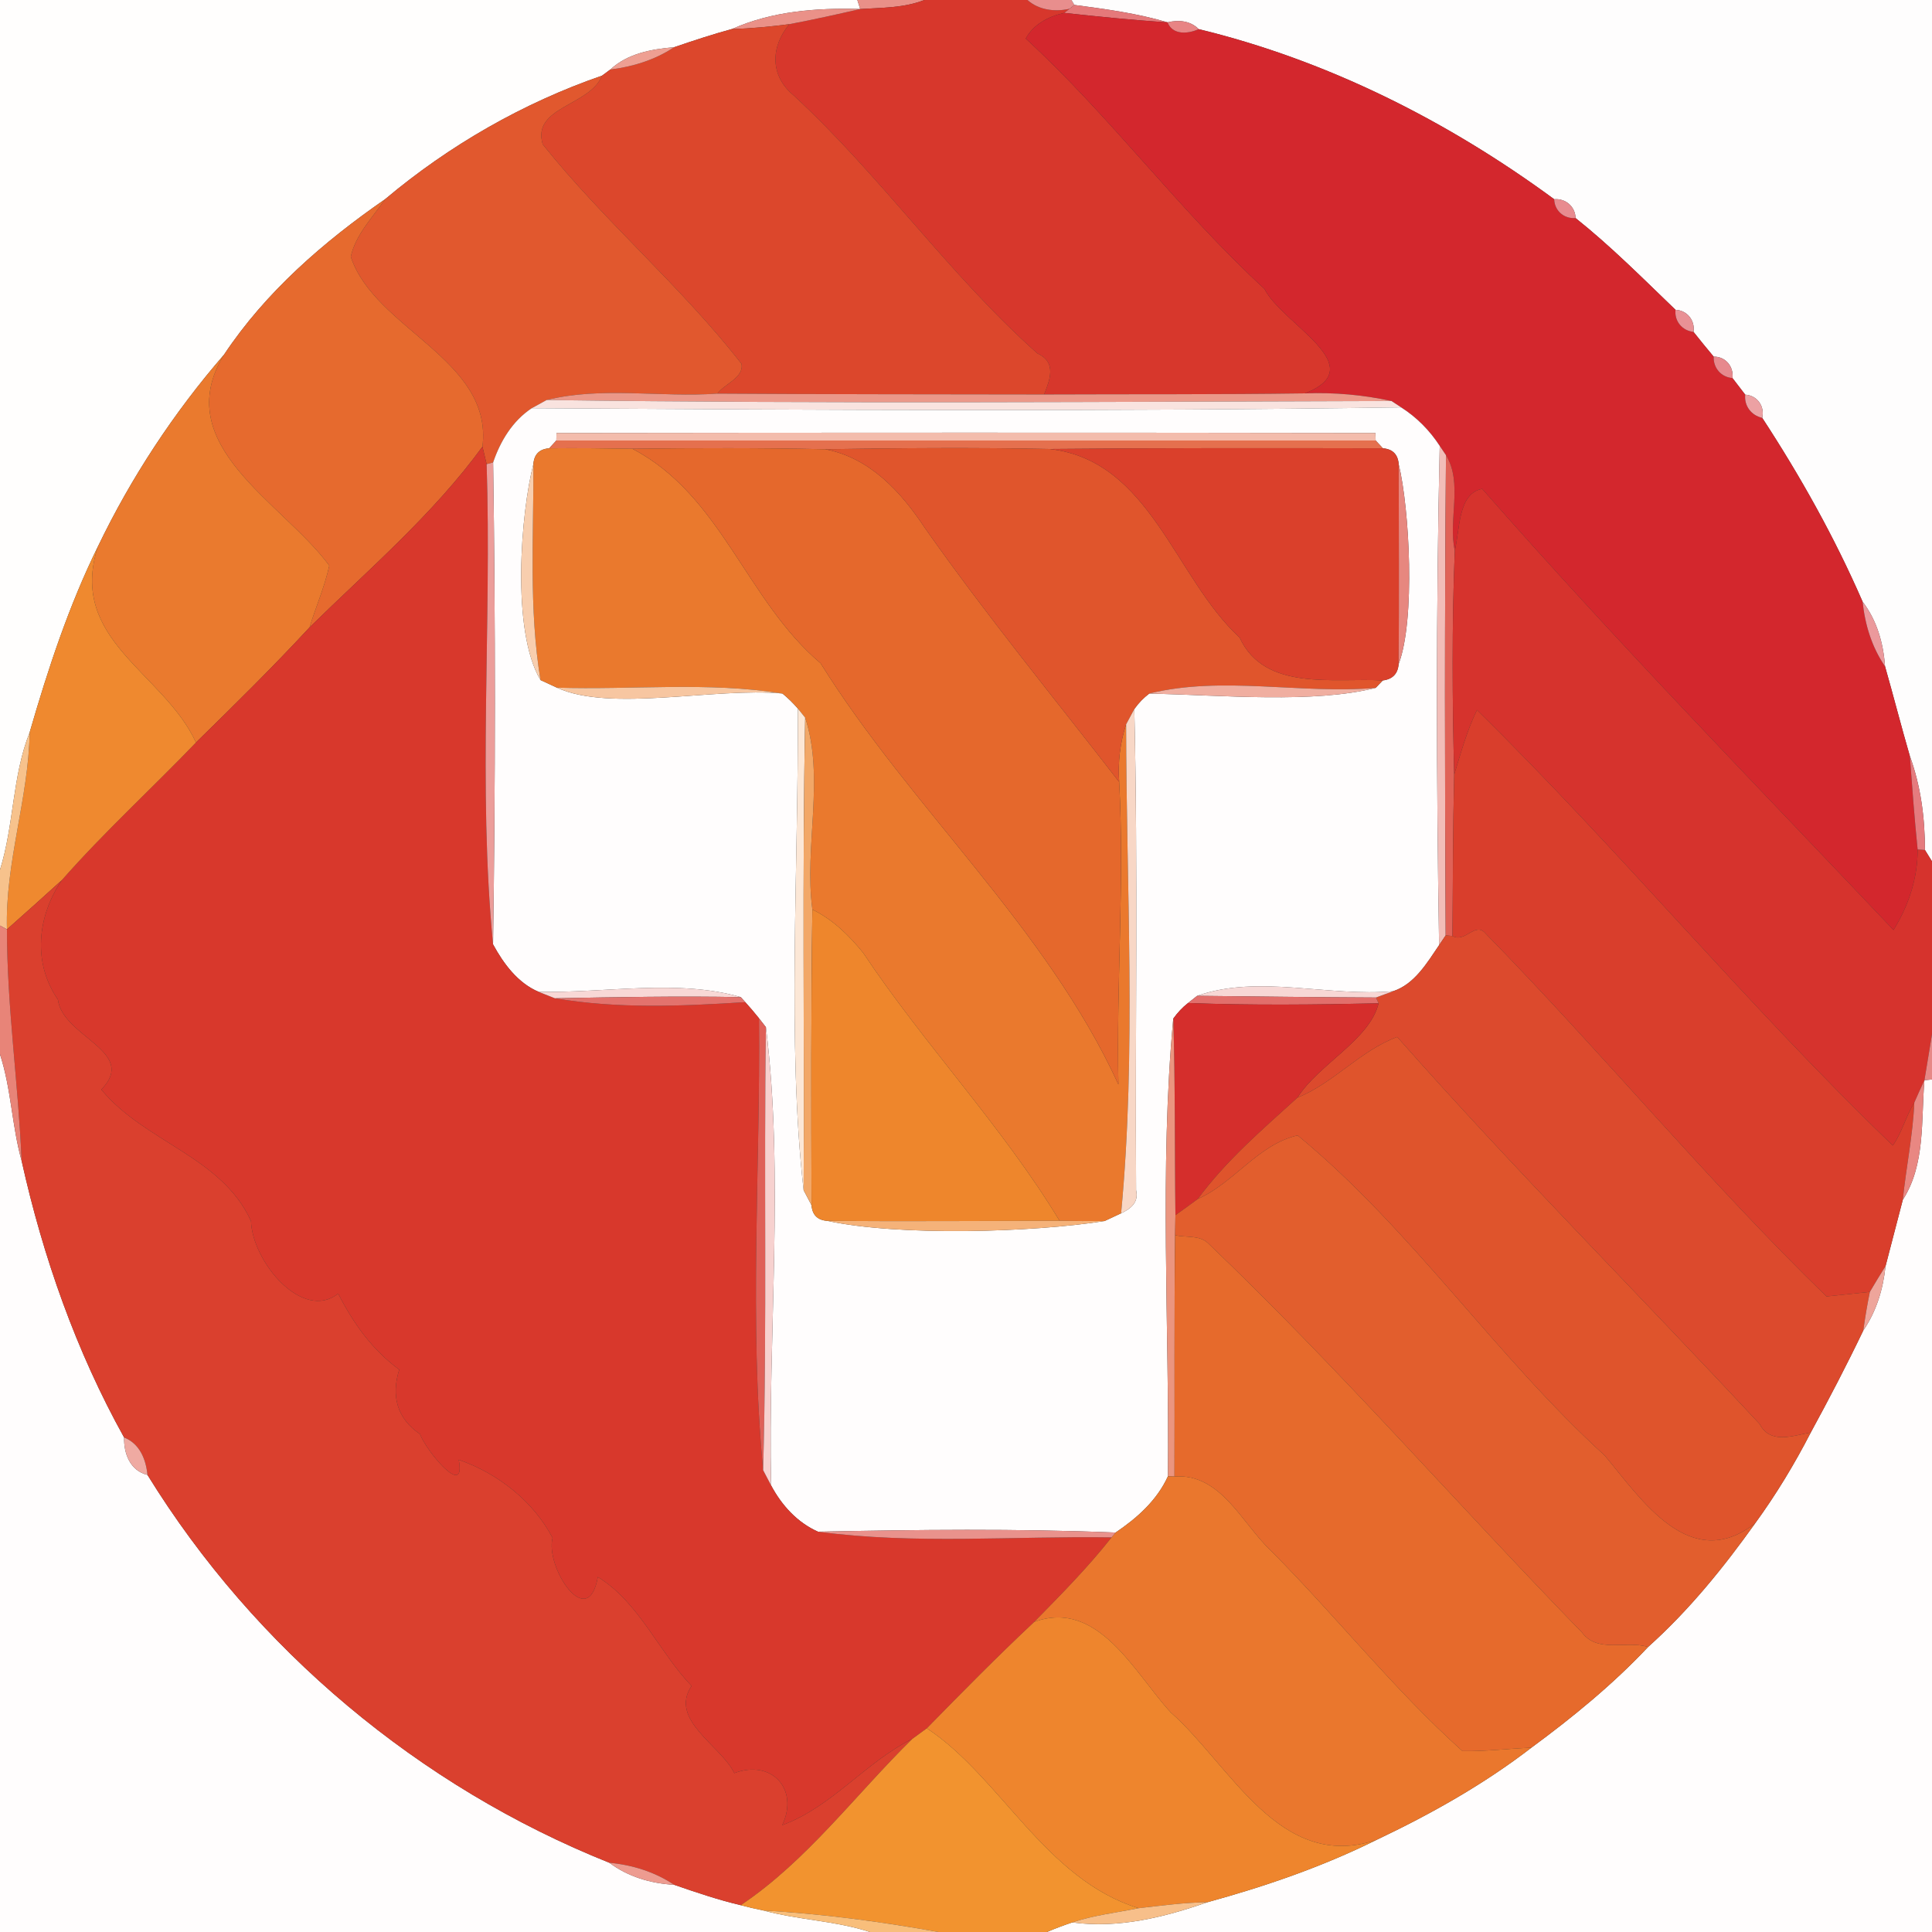 <?xml version="1.0" encoding="UTF-8" ?>
<!DOCTYPE svg PUBLIC "-//W3C//DTD SVG 1.1//EN" "http://www.w3.org/Graphics/SVG/1.1/DTD/svg11.dtd">
<svg width="250pt" height="250pt" viewBox="0 0 250 250" version="1.1" xmlns="http://www.w3.org/2000/svg">
<rect x="0" y="0" width="250" height="250" fill="#333333" stroke="none"/>
<g id="#fffefdff">
<path fill="#fffefd" opacity="1.00" d=" M 0.00 0.00 L 110.94 0.00 L 111.31 1.17 C 105.70 1.00 99.91 1.44 94.73 3.75 C 92.20 4.44 89.71 5.26 87.23 6.11 C 84.28 6.36 81.21 6.92 78.97 9.00 C 78.70 9.20 78.17 9.59 77.90 9.79 C 67.68 13.32 58.12 18.81 49.84 25.77 C 41.89 31.27 34.37 37.79 28.99 45.89 C 22.48 53.41 16.97 61.78 12.66 70.74 C 8.89 78.41 6.21 86.57 3.84 94.76 C 1.57 100.46 1.82 106.75 0.00 112.55 L 0.00 0.00 Z" />
</g>
<g id="#e99088ff">
<path fill="#e99088" opacity="1.00" d=" M 110.94 0.00 L 119.61 0.00 C 116.97 1.04 114.10 0.99 111.31 1.17 L 110.94 0.00 Z" />
</g>
<g id="#d7372cff">
<path fill="#d7372c" opacity="1.00" d=" M 119.61 0.00 L 132.95 0.00 C 134.44 1.32 136.51 1.56 138.40 1.14 L 137.71 1.67 C 135.69 2.12 133.76 3.12 132.73 4.99 C 143.71 15.08 152.57 27.22 163.62 37.38 C 165.94 41.98 177.69 47.44 168.86 50.90 C 157.61 51.06 146.36 50.99 135.11 51.04 C 135.82 49.21 136.80 46.89 134.25 45.74 C 122.73 35.49 113.97 22.74 102.67 12.32 C 99.61 9.78 99.71 6.05 102.14 3.13 C 105.21 2.55 108.26 1.87 111.31 1.17 C 114.10 0.99 116.97 1.04 119.61 0.00 Z" />
</g>
<g id="#e88e8dff">
<path fill="#e88e8d" opacity="1.00" d=" M 132.95 0.00 L 138.66 0.00 L 139.03 0.64 L 138.40 1.14 C 136.51 1.56 134.44 1.32 132.95 0.00 Z" />
</g>
<g id="#fefdfdff">
<path fill="#fefdfd" opacity="1.00" d=" M 138.66 0.00 L 250.00 0.00 L 250.00 111.46 C 249.77 111.09 249.32 110.36 249.09 109.99 C 249.08 105.83 248.56 101.74 247.13 97.82 C 246.01 93.96 245.02 90.08 243.92 86.22 C 243.71 83.22 242.87 80.27 241.02 77.86 C 237.41 69.56 232.98 61.64 228.03 54.07 C 228.38 52.57 227.38 51.16 225.83 51.07 C 225.28 50.35 224.73 49.64 224.18 48.92 C 224.36 47.42 223.28 46.13 221.75 46.15 C 220.86 45.09 219.99 44.02 219.14 42.95 C 219.36 41.46 218.32 40.16 216.81 40.09 C 212.59 36.03 208.46 31.87 203.88 28.22 C 203.83 26.72 202.59 25.66 201.11 25.78 C 187.35 15.66 171.75 7.80 155.11 3.77 C 154.04 2.67 152.49 2.55 151.08 2.89 C 147.14 1.72 143.08 1.18 139.03 0.64 L 138.66 0.00 Z" />
</g>
<g id="#ea9188ff">
<path fill="#ea9188" opacity="1.00" d=" M 94.73 3.75 C 99.91 1.44 105.70 1.00 111.31 1.17 C 108.26 1.87 105.21 2.55 102.14 3.13 C 99.68 3.44 97.21 3.70 94.73 3.75 Z" />
</g>
<g id="#e5797aff">
<path fill="#e5797a" opacity="1.00" d=" M 138.40 1.14 L 139.03 0.64 C 143.08 1.18 147.14 1.72 151.08 2.89 C 146.61 2.61 142.16 2.15 137.71 1.67 L 138.40 1.14 Z" />
</g>
<g id="#d3272dff">
<path fill="#d3272d" opacity="1.00" d=" M 132.73 4.99 C 133.76 3.12 135.69 2.12 137.71 1.67 C 142.16 2.15 146.61 2.61 151.08 2.89 C 151.73 4.58 153.76 4.39 155.11 3.77 C 171.75 7.80 187.35 15.66 201.11 25.78 C 201.15 27.28 202.40 28.34 203.88 28.22 C 208.46 31.87 212.59 36.03 216.81 40.09 C 216.65 41.56 217.67 42.79 219.14 42.95 C 219.99 44.02 220.86 45.09 221.75 46.15 C 221.68 47.60 222.71 48.81 224.18 48.92 C 224.73 49.64 225.28 50.35 225.83 51.07 C 225.68 52.52 226.61 53.75 228.03 54.07 C 232.98 61.64 237.41 69.56 241.02 77.86 C 241.33 80.83 242.21 83.74 243.92 86.22 C 245.02 90.08 246.01 93.96 247.13 97.82 C 247.43 101.85 247.73 105.89 248.14 109.92 C 248.16 113.63 246.96 117.21 245.02 120.34 C 227.14 101.47 208.95 82.82 191.80 63.26 C 188.64 63.82 188.92 68.56 188.25 71.25 C 187.36 67.32 189.33 62.50 187.11 58.90 C 186.91 58.60 186.50 58.00 186.30 57.70 C 185.00 55.70 183.31 53.99 181.30 52.71 C 180.99 52.50 180.37 52.09 180.06 51.89 C 176.40 51.09 172.66 50.76 168.86 50.90 C 177.69 47.44 165.94 41.98 163.62 37.38 C 152.57 27.22 143.71 15.08 132.73 4.99 Z" />
</g>
<g id="#dc472cff">
<path fill="#dc472c" opacity="1.00" d=" M 94.73 3.75 C 97.21 3.70 99.68 3.44 102.14 3.13 C 99.71 6.05 99.61 9.78 102.67 12.32 C 113.97 22.74 122.73 35.49 134.25 45.74 C 136.80 46.89 135.82 49.21 135.11 51.04 C 121.01 51.01 106.92 51.03 92.83 50.93 C 93.77 49.66 96.30 48.85 95.95 47.08 C 88.16 37.06 78.20 28.66 70.23 18.68 C 68.77 13.81 76.37 13.70 77.90 9.79 C 78.17 9.59 78.70 9.20 78.97 9.00 C 81.89 8.63 84.75 7.76 87.23 6.11 C 89.71 5.26 92.20 4.44 94.73 3.75 Z" />
</g>
<g id="#e88484ff">
<path fill="#e88484" opacity="1.00" d=" M 151.08 2.89 C 152.49 2.55 154.04 2.67 155.11 3.77 C 153.76 4.39 151.73 4.58 151.08 2.89 Z" />
</g>
<g id="#ee9f92ff">
<path fill="#ee9f92" opacity="1.00" d=" M 78.97 9.00 C 81.21 6.92 84.28 6.36 87.23 6.11 C 84.75 7.76 81.89 8.63 78.97 9.00 Z" />
</g>
<g id="#e1582eff">
<path fill="#e1582e" opacity="1.00" d=" M 49.84 25.77 C 58.12 18.81 67.68 13.32 77.90 9.79 C 76.37 13.70 68.77 13.81 70.23 18.68 C 78.20 28.66 88.16 37.06 95.95 47.08 C 96.30 48.85 93.77 49.66 92.83 50.93 C 85.53 51.46 77.85 49.98 70.74 51.76 C 70.26 52.02 69.30 52.55 68.81 52.82 C 66.33 54.46 64.75 57.07 63.81 59.84 L 62.97 60.06 C 62.83 59.50 62.57 58.37 62.43 57.80 C 63.84 46.52 48.46 42.60 45.39 33.21 C 46.05 30.31 48.21 28.16 49.84 25.77 Z" />
</g>
<g id="#e66a2eff">
<path fill="#e66a2e" opacity="1.00" d=" M 28.99 45.89 C 34.37 37.79 41.89 31.27 49.84 25.77 C 48.21 28.16 46.05 30.31 45.39 33.21 C 48.46 42.60 63.84 46.52 62.43 57.80 C 56.06 66.54 47.75 73.64 40.06 81.18 C 40.87 78.51 42.02 75.93 42.61 73.19 C 36.59 65.00 21.81 57.62 28.99 45.89 Z" />
</g>
<g id="#e88b8fff">
<path fill="#e88b8f" opacity="1.00" d=" M 201.11 25.78 C 202.59 25.66 203.83 26.72 203.88 28.22 C 202.40 28.34 201.15 27.28 201.11 25.78 Z" />
</g>
<g id="#e99195ff">
<path fill="#e99195" opacity="1.00" d=" M 216.81 40.09 C 218.32 40.16 219.36 41.46 219.14 42.95 C 217.67 42.79 216.65 41.56 216.81 40.09 Z" />
</g>
<g id="#ea7a2eff">
<path fill="#ea7a2e" opacity="1.00" d=" M 12.66 70.74 C 16.97 61.78 22.48 53.41 28.99 45.89 C 21.81 57.62 36.59 65.00 42.61 73.19 C 42.02 75.93 40.87 78.51 40.06 81.18 C 35.32 86.30 30.35 91.20 25.36 96.08 C 21.21 87.02 8.76 82.83 12.66 70.74 Z" />
</g>
<g id="#e7898dff">
<path fill="#e7898d" opacity="1.00" d=" M 221.75 46.15 C 223.28 46.13 224.36 47.42 224.18 48.92 C 222.71 48.81 221.68 47.60 221.75 46.15 Z" />
</g>
<g id="#eb9889ff">
<path fill="#eb9889" opacity="1.00" d=" M 70.74 51.76 C 77.85 49.98 85.53 51.46 92.83 50.93 C 106.92 51.03 121.01 51.01 135.11 51.04 C 146.36 50.99 157.61 51.06 168.86 50.90 C 172.66 50.76 176.40 51.09 180.06 51.89 C 143.62 51.98 107.18 52.26 70.74 51.76 Z" />
</g>
<g id="#eca1a3ff">
<path fill="#eca1a3" opacity="1.00" d=" M 225.83 51.07 C 227.38 51.16 228.38 52.57 228.03 54.07 C 226.61 53.75 225.68 52.52 225.83 51.07 Z" />
</g>
<g id="#f9e3dfff">
<path fill="#f9e3df" opacity="1.00" d=" M 68.81 52.82 C 69.30 52.55 70.26 52.02 70.74 51.76 C 107.18 52.26 143.62 51.98 180.06 51.89 C 180.37 52.09 180.99 52.50 181.30 52.71 C 143.81 53.26 106.31 53.05 68.81 52.82 Z" />
</g>
<g id="#fffdfdff">
<path fill="#fffdfd" opacity="1.00" d=" M 63.81 59.84 C 64.75 57.07 66.33 54.46 68.81 52.82 C 106.31 53.05 143.81 53.26 181.30 52.71 C 183.31 53.99 185.00 55.70 186.30 57.70 C 185.81 79.22 185.86 100.77 186.22 122.30 C 184.67 124.58 183.04 127.36 180.27 128.26 C 172.00 129.03 162.81 126.06 154.91 128.86 C 154.61 129.09 154.02 129.56 153.73 129.79 C 152.99 130.37 152.36 131.05 151.82 131.81 C 150.00 151.36 151.33 171.32 151.13 191.03 C 149.71 194.15 147.14 196.43 144.36 198.31 C 131.53 197.79 118.68 197.94 105.85 198.20 C 103.16 197.01 101.14 194.77 99.78 192.21 C 99.35 172.58 101.49 152.15 99.11 132.92 C 98.88 132.63 98.44 132.05 98.21 131.76 C 97.64 131.05 97.05 130.35 96.44 129.68 L 95.86 129.03 C 87.73 126.66 78.28 128.52 69.69 128.34 C 66.99 127.19 65.16 124.70 63.80 122.20 C 64.11 101.42 64.12 80.62 63.81 59.84 M 72.01 56.03 L 71.99 57.00 C 71.76 57.25 71.29 57.75 71.06 58.01 C 69.80 58.11 69.12 58.79 69.02 60.05 C 67.41 66.30 66.12 81.62 69.94 88.00 C 70.47 88.25 71.53 88.74 72.06 88.98 C 78.97 92.19 92.46 88.92 101.25 89.74 C 101.97 90.33 102.63 90.98 103.24 91.68 C 103.34 112.13 101.82 135.14 103.99 154.01 C 104.24 154.49 104.76 155.46 105.01 155.95 C 105.11 157.21 105.79 157.89 107.06 157.98 C 116.31 159.98 133.66 159.48 142.93 158.00 C 143.46 157.75 144.53 157.25 145.07 157.00 C 146.33 156.41 147.38 155.57 147.01 154.01 C 146.88 133.26 147.27 112.50 146.78 91.75 C 147.32 90.98 147.97 90.31 148.72 89.74 C 158.29 89.97 170.05 91.04 178.01 89.01 C 178.24 88.77 178.70 88.29 178.93 88.05 C 180.20 87.89 180.88 87.19 180.98 85.94 C 183.16 80.23 182.40 65.84 180.99 60.06 C 180.89 58.80 180.21 58.11 178.95 58.01 C 178.72 57.76 178.25 57.25 178.01 57.00 L 177.98 56.03 C 142.66 55.97 107.33 55.98 72.01 56.03 Z" />
<path fill="#fffdfd" opacity="1.00" d=" M 0.00 136.43 C 1.46 140.91 1.53 145.69 2.80 150.22 C 5.57 162.67 9.85 174.84 16.06 186.01 C 16.01 188.10 16.84 190.31 19.08 190.85 C 32.99 213.40 54.25 231.20 78.85 241.04 C 81.28 242.86 84.22 243.72 87.23 243.89 C 90.07 244.87 92.92 245.84 95.85 246.53 C 96.81 246.79 97.79 247.01 98.77 247.21 C 103.31 248.45 108.10 248.54 112.58 250.00 L 0.00 250.00 L 0.00 136.43 Z" />
<path fill="#fffdfd" opacity="1.00" d=" M 249.02 139.78 L 250.00 139.68 L 250.00 250.00 L 135.47 250.00 C 136.54 249.54 137.64 249.13 138.75 248.76 C 144.74 249.57 150.63 248.10 156.23 246.15 C 163.74 244.09 171.14 241.55 178.12 238.08 C 185.16 234.74 191.98 230.91 198.16 226.15 C 203.51 222.21 208.70 217.97 213.26 213.12 C 218.54 208.39 223.01 202.87 227.12 197.11 C 229.82 193.40 232.21 189.45 234.31 185.37 C 236.68 181.02 238.97 176.63 241.11 172.16 C 242.81 169.69 243.68 166.79 243.99 163.83 C 244.74 160.97 245.48 158.12 246.22 155.26 C 249.16 150.71 248.58 144.93 249.02 139.78 Z" />
</g>
<g id="#f3bcacff">
<path fill="#f3bcac" opacity="1.00" d=" M 72.01 56.03 C 107.33 55.98 142.66 55.97 177.98 56.03 L 178.01 57.00 C 142.67 57.00 107.33 57.00 71.99 57.00 L 72.01 56.03 Z" />
</g>
<g id="#e5704eff">
<path fill="#e5704e" opacity="1.00" d=" M 71.06 58.01 C 71.29 57.75 71.76 57.25 71.99 57.00 C 107.33 57.00 142.67 57.00 178.01 57.00 C 178.25 57.25 178.72 57.76 178.95 58.01 C 164.57 57.98 150.20 57.96 135.82 58.10 C 126.14 57.90 116.45 57.98 106.77 58.13 C 98.46 57.95 90.14 57.97 81.83 58.07 C 78.23 58.01 74.65 57.97 71.06 58.01 Z" />
</g>
<g id="#d8382cff">
<path fill="#d8382c" opacity="1.00" d=" M 62.43 57.80 C 62.57 58.37 62.83 59.50 62.97 60.06 C 63.64 80.72 61.81 101.76 63.80 122.20 C 65.16 124.70 66.99 127.19 69.69 128.34 C 70.22 128.55 71.28 128.97 71.81 129.18 C 79.93 130.56 88.25 130.20 96.44 129.68 C 97.05 130.35 97.64 131.05 98.21 131.76 C 98.41 151.20 96.90 171.00 98.75 190.24 C 99.01 190.73 99.52 191.72 99.78 192.21 C 101.14 194.77 103.16 197.01 105.85 198.20 C 118.41 199.88 131.18 198.74 143.83 198.94 C 140.77 202.83 137.29 206.34 133.83 209.87 C 129.07 214.33 124.49 218.98 119.93 223.64 C 119.46 223.98 118.52 224.66 118.05 225.01 C 111.99 228.04 107.63 233.82 101.22 236.17 C 103.43 231.52 99.85 227.62 95.02 229.44 C 93.28 225.86 86.53 222.56 89.49 218.16 C 85.23 213.72 82.67 207.31 77.36 204.06 C 76.07 211.28 70.53 202.79 71.50 199.00 C 69.05 194.31 64.46 190.66 59.36 188.89 C 60.36 194.10 55.07 187.62 54.35 185.57 C 51.36 183.55 50.60 180.62 51.66 177.23 C 48.11 174.60 45.72 171.23 43.76 167.39 C 39.18 171.04 32.67 163.32 32.48 158.01 C 28.70 149.66 18.72 147.80 13.11 140.99 C 17.93 136.05 8.11 134.21 7.49 129.34 C 4.19 124.54 4.83 118.57 8.00 113.89 C 13.48 107.66 19.62 102.06 25.36 96.08 C 30.35 91.20 35.32 86.30 40.06 81.18 C 47.75 73.64 56.06 66.54 62.43 57.80 Z" />
</g>
<g id="#ea792dff">
<path fill="#ea792d" opacity="1.00" d=" M 69.02 60.05 C 69.12 58.79 69.80 58.11 71.06 58.01 C 74.65 57.97 78.23 58.01 81.83 58.07 C 93.37 64.09 96.56 77.69 106.18 85.82 C 117.95 104.67 135.40 119.99 144.72 140.32 C 144.44 127.27 145.52 114.23 144.82 101.18 C 144.64 98.60 144.94 96.12 145.72 93.73 C 145.73 114.80 147.06 136.01 145.07 157.00 C 144.53 157.25 143.46 157.75 142.93 158.00 C 140.99 158.01 139.05 158.01 137.11 157.97 C 129.64 145.66 119.64 135.23 111.69 123.29 C 109.86 121.03 107.75 118.97 105.12 117.69 C 104.04 109.56 106.75 100.68 104.19 92.87 C 103.95 92.57 103.47 91.98 103.24 91.68 C 102.63 90.98 101.97 90.33 101.25 89.74 C 91.65 88.19 81.78 89.29 72.06 88.98 C 71.53 88.74 70.47 88.25 69.94 88.00 C 68.41 78.76 69.07 69.36 69.02 60.05 Z" />
</g>
<g id="#e5682cff">
<path fill="#e5682c" opacity="1.00" d=" M 81.83 58.07 C 90.14 57.97 98.46 57.95 106.77 58.13 C 112.53 59.22 116.56 63.60 119.67 68.30 C 127.61 79.60 136.37 90.27 144.82 101.18 C 145.52 114.23 144.44 127.27 144.72 140.32 C 135.40 119.99 117.95 104.67 106.18 85.82 C 96.56 77.69 93.37 64.09 81.83 58.07 Z" />
</g>
<g id="#e0552cff">
<path fill="#e0552c" opacity="1.00" d=" M 106.77 58.13 C 116.45 57.98 126.14 57.90 135.82 58.10 C 148.90 59.59 151.98 74.76 160.41 82.50 C 163.64 89.54 172.71 87.68 178.93 88.05 C 178.70 88.29 178.24 88.77 178.01 89.01 C 168.36 89.84 158.12 87.41 148.72 89.74 C 147.97 90.31 147.32 90.98 146.78 91.75 C 146.51 92.25 145.98 93.24 145.72 93.73 C 144.94 96.12 144.64 98.60 144.82 101.18 C 136.37 90.27 127.61 79.60 119.67 68.30 C 116.56 63.60 112.53 59.22 106.77 58.13 Z" />
</g>
<g id="#da402bff">
<path fill="#da402b" opacity="1.00" d=" M 135.82 58.10 C 150.20 57.96 164.57 57.98 178.95 58.01 C 180.21 58.11 180.89 58.80 180.99 60.06 C 181.00 68.69 181.05 77.32 180.98 85.94 C 180.88 87.19 180.20 87.89 178.93 88.05 C 172.71 87.68 163.64 89.54 160.41 82.50 C 151.98 74.76 148.90 59.59 135.82 58.10 Z" />
</g>
<g id="#f2bdb8ff">
<path fill="#f2bdb8" opacity="1.00" d=" M 186.30 57.70 C 186.50 58.00 186.91 58.60 187.11 58.90 C 186.93 79.62 186.96 100.33 187.07 121.04 C 186.86 121.36 186.43 121.99 186.22 122.30 C 185.86 100.77 185.81 79.22 186.30 57.70 Z" />
</g>
<g id="#e06257ff">
<path fill="#e06257" opacity="1.00" d=" M 187.11 58.90 C 189.33 62.50 187.36 67.32 188.25 71.25 C 187.86 80.91 187.93 90.58 188.17 100.24 C 188.00 107.20 188.01 114.16 187.95 121.12 L 187.07 121.04 C 186.96 100.33 186.93 79.62 187.11 58.90 Z" />
</g>
<g id="#ec9d9aff">
<path fill="#ec9d9a" opacity="1.00" d=" M 62.97 60.06 L 63.81 59.84 C 64.12 80.62 64.11 101.42 63.80 122.20 C 61.81 101.76 63.64 80.72 62.97 60.06 Z" />
</g>
<g id="#f8ceaeff">
<path fill="#f8ceae" opacity="1.00" d=" M 69.94 88.00 C 66.12 81.62 67.41 66.30 69.02 60.05 C 69.07 69.36 68.41 78.76 69.94 88.00 Z" />
</g>
<g id="#e7877fff">
<path fill="#e7877f" opacity="1.00" d=" M 180.99 60.06 C 182.40 65.84 183.16 80.23 180.98 85.94 C 181.05 77.32 181.00 68.69 180.99 60.06 Z" />
</g>
<g id="#d6332dff">
<path fill="#d6332d" opacity="1.00" d=" M 188.25 71.25 C 188.92 68.56 188.64 63.82 191.80 63.26 C 208.95 82.82 227.14 101.47 245.02 120.34 C 246.96 117.21 248.16 113.63 248.14 109.92 L 249.09 109.99 C 249.32 110.36 249.77 111.09 250.00 111.46 L 250.00 133.84 C 249.75 135.33 249.26 138.30 249.02 139.78 C 248.57 140.74 248.13 141.70 247.71 142.67 C 246.62 144.44 246.12 146.53 244.93 148.23 C 226.20 130.22 209.63 110.07 191.12 91.87 C 189.82 94.54 189.04 97.42 188.17 100.24 C 187.93 90.58 187.86 80.91 188.25 71.25 Z" />
</g>
<g id="#ef892fff">
<path fill="#ef892f" opacity="1.00" d=" M 3.84 94.76 C 6.21 86.57 8.89 78.41 12.66 70.74 C 8.76 82.83 21.21 87.02 25.36 96.08 C 19.62 102.06 13.48 107.66 8.00 113.89 C 5.65 116.03 3.28 118.15 0.90 120.26 C 0.65 111.62 3.70 103.34 3.84 94.76 Z" />
</g>
<g id="#eb999cff">
<path fill="#eb999c" opacity="1.00" d=" M 241.02 77.86 C 242.87 80.27 243.71 83.22 243.92 86.22 C 242.21 83.74 241.33 80.83 241.02 77.86 Z" />
</g>
<g id="#f7c6a1ff">
<path fill="#f7c6a1" opacity="1.00" d=" M 72.06 88.98 C 81.78 89.29 91.65 88.19 101.25 89.74 C 92.46 88.92 78.97 92.19 72.06 88.98 Z" />
</g>
<g id="#f0aea0ff">
<path fill="#f0aea0" opacity="1.00" d=" M 148.72 89.74 C 158.12 87.41 168.36 89.84 178.01 89.01 C 170.05 91.04 158.29 89.97 148.72 89.74 Z" />
</g>
<g id="#fce7d6ff">
<path fill="#fce7d6" opacity="1.00" d=" M 103.24 91.68 C 103.47 91.98 103.95 92.57 104.19 92.87 C 103.80 113.24 104.10 133.62 103.99 154.01 C 101.82 135.14 103.34 112.13 103.24 91.68 Z" />
</g>
<g id="#f8d7c6ff">
<path fill="#f8d7c6" opacity="1.00" d=" M 145.72 93.73 C 145.98 93.24 146.51 92.25 146.78 91.75 C 147.27 112.50 146.88 133.26 147.01 154.01 C 147.38 155.57 146.33 156.41 145.07 157.00 C 147.06 136.01 145.73 114.80 145.72 93.73 Z" />
</g>
<g id="#d93e2cff">
<path fill="#d93e2c" opacity="1.00" d=" M 191.12 91.87 C 209.63 110.07 226.20 130.22 244.93 148.23 C 246.12 146.53 246.62 144.44 247.71 142.67 C 247.53 146.90 246.65 151.05 246.22 155.26 C 245.48 158.12 244.74 160.97 243.99 163.83 C 243.30 164.93 242.62 166.04 241.96 167.17 C 240.56 167.32 237.75 167.61 236.35 167.76 C 220.94 152.78 207.26 136.14 192.23 120.79 C 190.91 119.20 189.60 122.05 187.95 121.12 C 188.01 114.16 188.00 107.20 188.17 100.24 C 189.04 97.42 189.82 94.54 191.12 91.87 Z" />
</g>
<g id="#f2a767ff">
<path fill="#f2a767" opacity="1.00" d=" M 104.19 92.87 C 106.75 100.68 104.04 109.56 105.12 117.69 C 104.93 130.44 104.98 143.19 105.01 155.95 C 104.76 155.46 104.24 154.49 103.99 154.01 C 104.10 133.62 103.80 113.24 104.19 92.87 Z" />
</g>
<g id="#f7c28cff">
<path fill="#f7c28c" opacity="1.00" d=" M 0.00 112.55 C 1.82 106.75 1.57 100.46 3.84 94.76 C 3.70 103.34 0.65 111.62 0.90 120.26 L 0.00 119.77 L 0.00 112.55 Z" />
</g>
<g id="#e57b7eff">
<path fill="#e57b7e" opacity="1.00" d=" M 247.13 97.82 C 248.56 101.74 249.08 105.83 249.09 109.99 L 248.14 109.92 C 247.73 105.89 247.43 101.85 247.13 97.82 Z" />
</g>
<g id="#da402eff">
<path fill="#da402e" opacity="1.00" d=" M 0.90 120.26 C 3.28 118.15 5.65 116.03 8.00 113.89 C 4.83 118.57 4.19 124.54 7.49 129.34 C 8.11 134.21 17.93 136.05 13.11 140.99 C 18.72 147.80 28.70 149.66 32.48 158.01 C 32.67 163.32 39.18 171.04 43.76 167.39 C 45.72 171.23 48.11 174.60 51.66 177.23 C 50.60 180.62 51.36 183.55 54.35 185.57 C 55.07 187.62 60.36 194.10 59.36 188.89 C 64.46 190.66 69.05 194.31 71.50 199.00 C 70.53 202.79 76.07 211.28 77.36 204.06 C 82.67 207.31 85.23 213.72 89.49 218.16 C 86.53 222.56 93.28 225.86 95.02 229.44 C 99.85 227.62 103.43 231.52 101.22 236.17 C 107.63 233.82 111.99 228.04 118.05 225.01 C 110.73 232.19 104.41 240.81 95.85 246.53 C 92.92 245.84 90.07 244.87 87.23 243.89 C 84.73 242.22 81.83 241.32 78.85 241.04 C 54.25 231.20 32.99 213.40 19.08 190.85 C 18.89 188.83 18.07 186.80 16.06 186.01 C 9.85 174.84 5.57 162.67 2.80 150.22 C 2.38 140.22 0.90 130.29 0.90 120.26 Z" />
</g>
<g id="#ee862cff">
<path fill="#ee862c" opacity="1.00" d=" M 105.12 117.69 C 107.75 118.97 109.86 121.03 111.69 123.29 C 119.64 135.23 129.64 145.66 137.11 157.97 C 127.09 157.98 117.07 158.06 107.06 157.98 C 105.79 157.89 105.11 157.21 105.01 155.95 C 104.98 143.19 104.93 130.44 105.12 117.69 Z" />
</g>
<g id="#e88478ff">
<path fill="#e88478" opacity="1.00" d=" M 0.00 119.77 L 0.90 120.26 C 0.90 130.29 2.38 140.22 2.80 150.22 C 1.53 145.69 1.46 140.91 0.00 136.43 L 0.00 119.77 Z" />
</g>
<g id="#dc4a2dff">
<path fill="#dc4a2d" opacity="1.00" d=" M 187.95 121.12 C 189.60 122.05 190.91 119.20 192.23 120.79 C 207.26 136.14 220.94 152.78 236.35 167.76 C 237.75 167.61 240.56 167.32 241.96 167.17 C 241.62 168.82 241.34 170.49 241.11 172.16 C 238.97 176.63 236.68 181.02 234.31 185.37 C 232.08 185.73 229.11 186.97 227.70 184.27 C 212.12 167.53 195.93 151.32 180.80 134.18 C 176.01 135.95 172.60 140.13 167.88 142.04 C 170.63 137.70 177.22 134.58 178.39 129.83 L 178.05 129.08 C 178.61 128.87 179.72 128.46 180.27 128.26 C 183.04 127.36 184.67 124.58 186.22 122.30 C 186.43 121.99 186.86 121.36 187.07 121.04 L 187.95 121.12 Z" />
</g>
<g id="#f8d8d6ff">
<path fill="#f8d8d6" opacity="1.00" d=" M 69.69 128.34 C 78.28 128.52 87.73 126.66 95.86 129.03 C 87.84 128.87 79.83 129.03 71.81 129.18 C 71.28 128.97 70.22 128.55 69.69 128.34 Z" />
</g>
<g id="#f7d7d5ff">
<path fill="#f7d7d5" opacity="1.00" d=" M 154.91 128.86 C 162.81 126.06 172.00 129.03 180.27 128.26 C 179.72 128.46 178.61 128.87 178.05 129.08 C 170.33 129.05 162.62 128.94 154.91 128.86 Z" />
</g>
<g id="#e3726dff">
<path fill="#e3726d" opacity="1.00" d=" M 71.81 129.18 C 79.83 129.03 87.84 128.87 95.86 129.03 L 96.44 129.68 C 88.25 130.20 79.93 130.56 71.81 129.18 Z" />
</g>
<g id="#e26e6bff">
<path fill="#e26e6b" opacity="1.00" d=" M 153.73 129.79 C 154.02 129.56 154.61 129.09 154.91 128.86 C 162.62 128.94 170.33 129.05 178.05 129.08 L 178.39 129.83 C 170.17 130.01 161.94 130.10 153.73 129.79 Z" />
</g>
<g id="#d52e2cff">
<path fill="#d52e2c" opacity="1.00" d=" M 151.82 131.81 C 152.36 131.05 152.99 130.37 153.73 129.79 C 161.94 130.10 170.17 130.01 178.39 129.83 C 177.22 134.58 170.63 137.70 167.88 142.04 C 163.35 146.15 158.64 150.19 154.99 155.15 C 154.03 155.85 153.07 156.56 152.10 157.24 C 151.99 148.76 152.09 140.29 151.82 131.81 Z" />
</g>
<g id="#df6058ff">
<path fill="#df6058" opacity="1.00" d=" M 98.21 131.76 C 98.44 132.05 98.88 132.63 99.11 132.92 C 98.83 152.03 99.27 171.14 98.75 190.24 C 96.90 171.00 98.41 151.20 98.21 131.76 Z" />
</g>
<g id="#eb957fff">
<path fill="#eb957f" opacity="1.00" d=" M 151.13 191.03 C 151.33 171.32 150.00 151.36 151.82 131.81 C 152.09 140.29 151.99 148.76 152.10 157.24 C 152.09 157.89 152.07 159.18 152.06 159.83 C 151.93 170.24 152.02 180.65 151.98 191.06 L 151.13 191.03 Z" />
</g>
<g id="#f7d1cfff">
<path fill="#f7d1cf" opacity="1.00" d=" M 99.11 132.92 C 101.49 152.15 99.35 172.58 99.78 192.21 C 99.52 191.72 99.01 190.73 98.75 190.24 C 99.27 171.14 98.83 152.03 99.11 132.92 Z" />
</g>
<g id="#df542cff">
<path fill="#df542c" opacity="1.00" d=" M 167.88 142.04 C 172.60 140.13 176.01 135.95 180.80 134.18 C 195.93 151.32 212.12 167.53 227.70 184.27 C 229.11 186.97 232.08 185.73 234.31 185.37 C 232.21 189.45 229.82 193.40 227.12 197.11 C 218.74 203.66 212.48 194.15 207.67 188.36 C 193.48 175.44 182.73 159.12 167.92 146.92 C 162.86 148.04 159.69 153.06 154.99 155.15 C 158.64 150.19 163.35 146.15 167.88 142.04 Z" />
</g>
<g id="#e78886ff">
<path fill="#e78886" opacity="1.00" d=" M 249.02 139.78 C 249.26 138.30 249.75 135.33 250.00 133.84 L 250.00 139.68 L 249.02 139.78 Z" />
</g>
<g id="#e98782ff">
<path fill="#e98782" opacity="1.00" d=" M 247.71 142.67 C 248.13 141.70 248.57 140.74 249.02 139.78 C 248.58 144.93 249.16 150.71 246.22 155.26 C 246.65 151.05 247.53 146.90 247.71 142.67 Z" />
</g>
<g id="#e25e2dff">
<path fill="#e25e2d" opacity="1.00" d=" M 154.99 155.15 C 159.69 153.06 162.86 148.04 167.92 146.92 C 182.73 159.12 193.48 175.44 207.67 188.36 C 212.48 194.15 218.74 203.66 227.12 197.11 C 223.01 202.87 218.54 208.39 213.26 213.12 C 210.44 212.23 206.73 213.97 204.72 211.25 C 188.46 194.54 173.14 176.92 156.26 160.81 C 155.14 159.80 153.43 160.17 152.06 159.83 C 152.07 159.18 152.09 157.89 152.10 157.24 C 153.07 156.56 154.03 155.85 154.99 155.15 Z" />
</g>
<g id="#f5b279ff">
<path fill="#f5b279" opacity="1.00" d=" M 107.06 157.98 C 117.07 158.06 127.09 157.98 137.11 157.97 C 139.05 158.01 140.99 158.01 142.93 158.00 C 133.66 159.48 116.31 159.98 107.06 157.98 Z" />
</g>
<g id="#e66a2cff">
<path fill="#e66a2c" opacity="1.00" d=" M 152.06 159.83 C 153.43 160.17 155.14 159.80 156.26 160.81 C 173.14 176.92 188.46 194.54 204.72 211.25 C 206.73 213.97 210.44 212.23 213.26 213.12 C 208.70 217.97 203.51 222.21 198.16 226.15 C 195.17 226.27 192.22 226.64 189.24 226.59 C 180.31 218.58 172.87 209.10 164.41 200.61 C 160.69 197.10 157.98 190.63 151.98 191.06 C 152.02 180.65 151.93 170.24 152.06 159.83 Z" />
</g>
<g id="#eea59bff">
<path fill="#eea59b" opacity="1.00" d=" M 241.96 167.17 C 242.62 166.04 243.30 164.93 243.99 163.83 C 243.68 166.79 242.81 169.69 241.11 172.16 C 241.34 170.49 241.62 168.82 241.96 167.17 Z" />
</g>
<g id="#efaaa2ff">
<path fill="#efaaa2" opacity="1.00" d=" M 16.06 186.01 C 18.07 186.80 18.89 188.83 19.08 190.85 C 16.84 190.31 16.01 188.10 16.06 186.01 Z" />
</g>
<g id="#ea772dff">
<path fill="#ea772d" opacity="1.00" d=" M 151.13 191.03 L 151.98 191.06 C 157.98 190.63 160.69 197.10 164.41 200.61 C 172.87 209.10 180.31 218.58 189.24 226.59 C 192.22 226.64 195.17 226.27 198.16 226.15 C 191.98 230.91 185.16 234.74 178.12 238.08 C 165.60 242.31 159.24 228.42 151.50 221.59 C 146.81 216.51 142.13 206.85 133.83 209.87 C 137.29 206.34 140.77 202.83 143.83 198.94 L 144.36 198.31 C 147.14 196.43 149.71 194.15 151.13 191.03 Z" />
</g>
<g id="#e9928cff">
<path fill="#e9928c" opacity="1.00" d=" M 105.85 198.20 C 118.68 197.94 131.53 197.79 144.36 198.31 L 143.83 198.94 C 131.18 198.74 118.41 199.88 105.85 198.20 Z" />
</g>
<g id="#ee852dff">
<path fill="#ee852d" opacity="1.00" d=" M 133.83 209.87 C 142.13 206.85 146.81 216.51 151.50 221.59 C 159.24 228.42 165.60 242.31 178.12 238.08 C 171.14 241.55 163.74 244.09 156.23 246.15 C 153.25 246.18 150.29 246.59 147.34 246.92 C 135.25 243.20 129.49 229.95 119.93 223.64 C 124.49 218.98 129.07 214.33 133.83 209.87 Z" />
</g>
<g id="#f2932fff">
<path fill="#f2932f" opacity="1.00" d=" M 118.05 225.01 C 118.52 224.66 119.46 223.98 119.93 223.64 C 129.49 229.95 135.25 243.20 147.34 246.92 C 144.46 247.50 141.53 247.83 138.75 248.76 C 137.64 249.13 136.54 249.54 135.47 250.00 L 121.43 250.00 C 113.94 248.64 106.38 247.65 98.77 247.21 C 97.79 247.01 96.81 246.79 95.85 246.53 C 104.41 240.81 110.73 232.19 118.05 225.01 Z" />
</g>
<g id="#ed9b90ff">
<path fill="#ed9b90" opacity="1.00" d=" M 78.85 241.04 C 81.83 241.32 84.73 242.22 87.23 243.89 C 84.22 243.72 81.28 242.86 78.85 241.04 Z" />
</g>
<g id="#f7bf8aff">
<path fill="#f7bf8a" opacity="1.00" d=" M 147.34 246.92 C 150.29 246.59 153.25 246.18 156.23 246.15 C 150.63 248.10 144.74 249.57 138.75 248.76 C 141.53 247.83 144.46 247.50 147.34 246.92 Z" />
</g>
<g id="#f8be7bff">
<path fill="#f8be7b" opacity="1.00" d=" M 98.77 247.21 C 106.38 247.65 113.94 248.64 121.43 250.00 L 112.58 250.00 C 108.10 248.54 103.31 248.45 98.77 247.21 Z" />
</g>
</svg>
